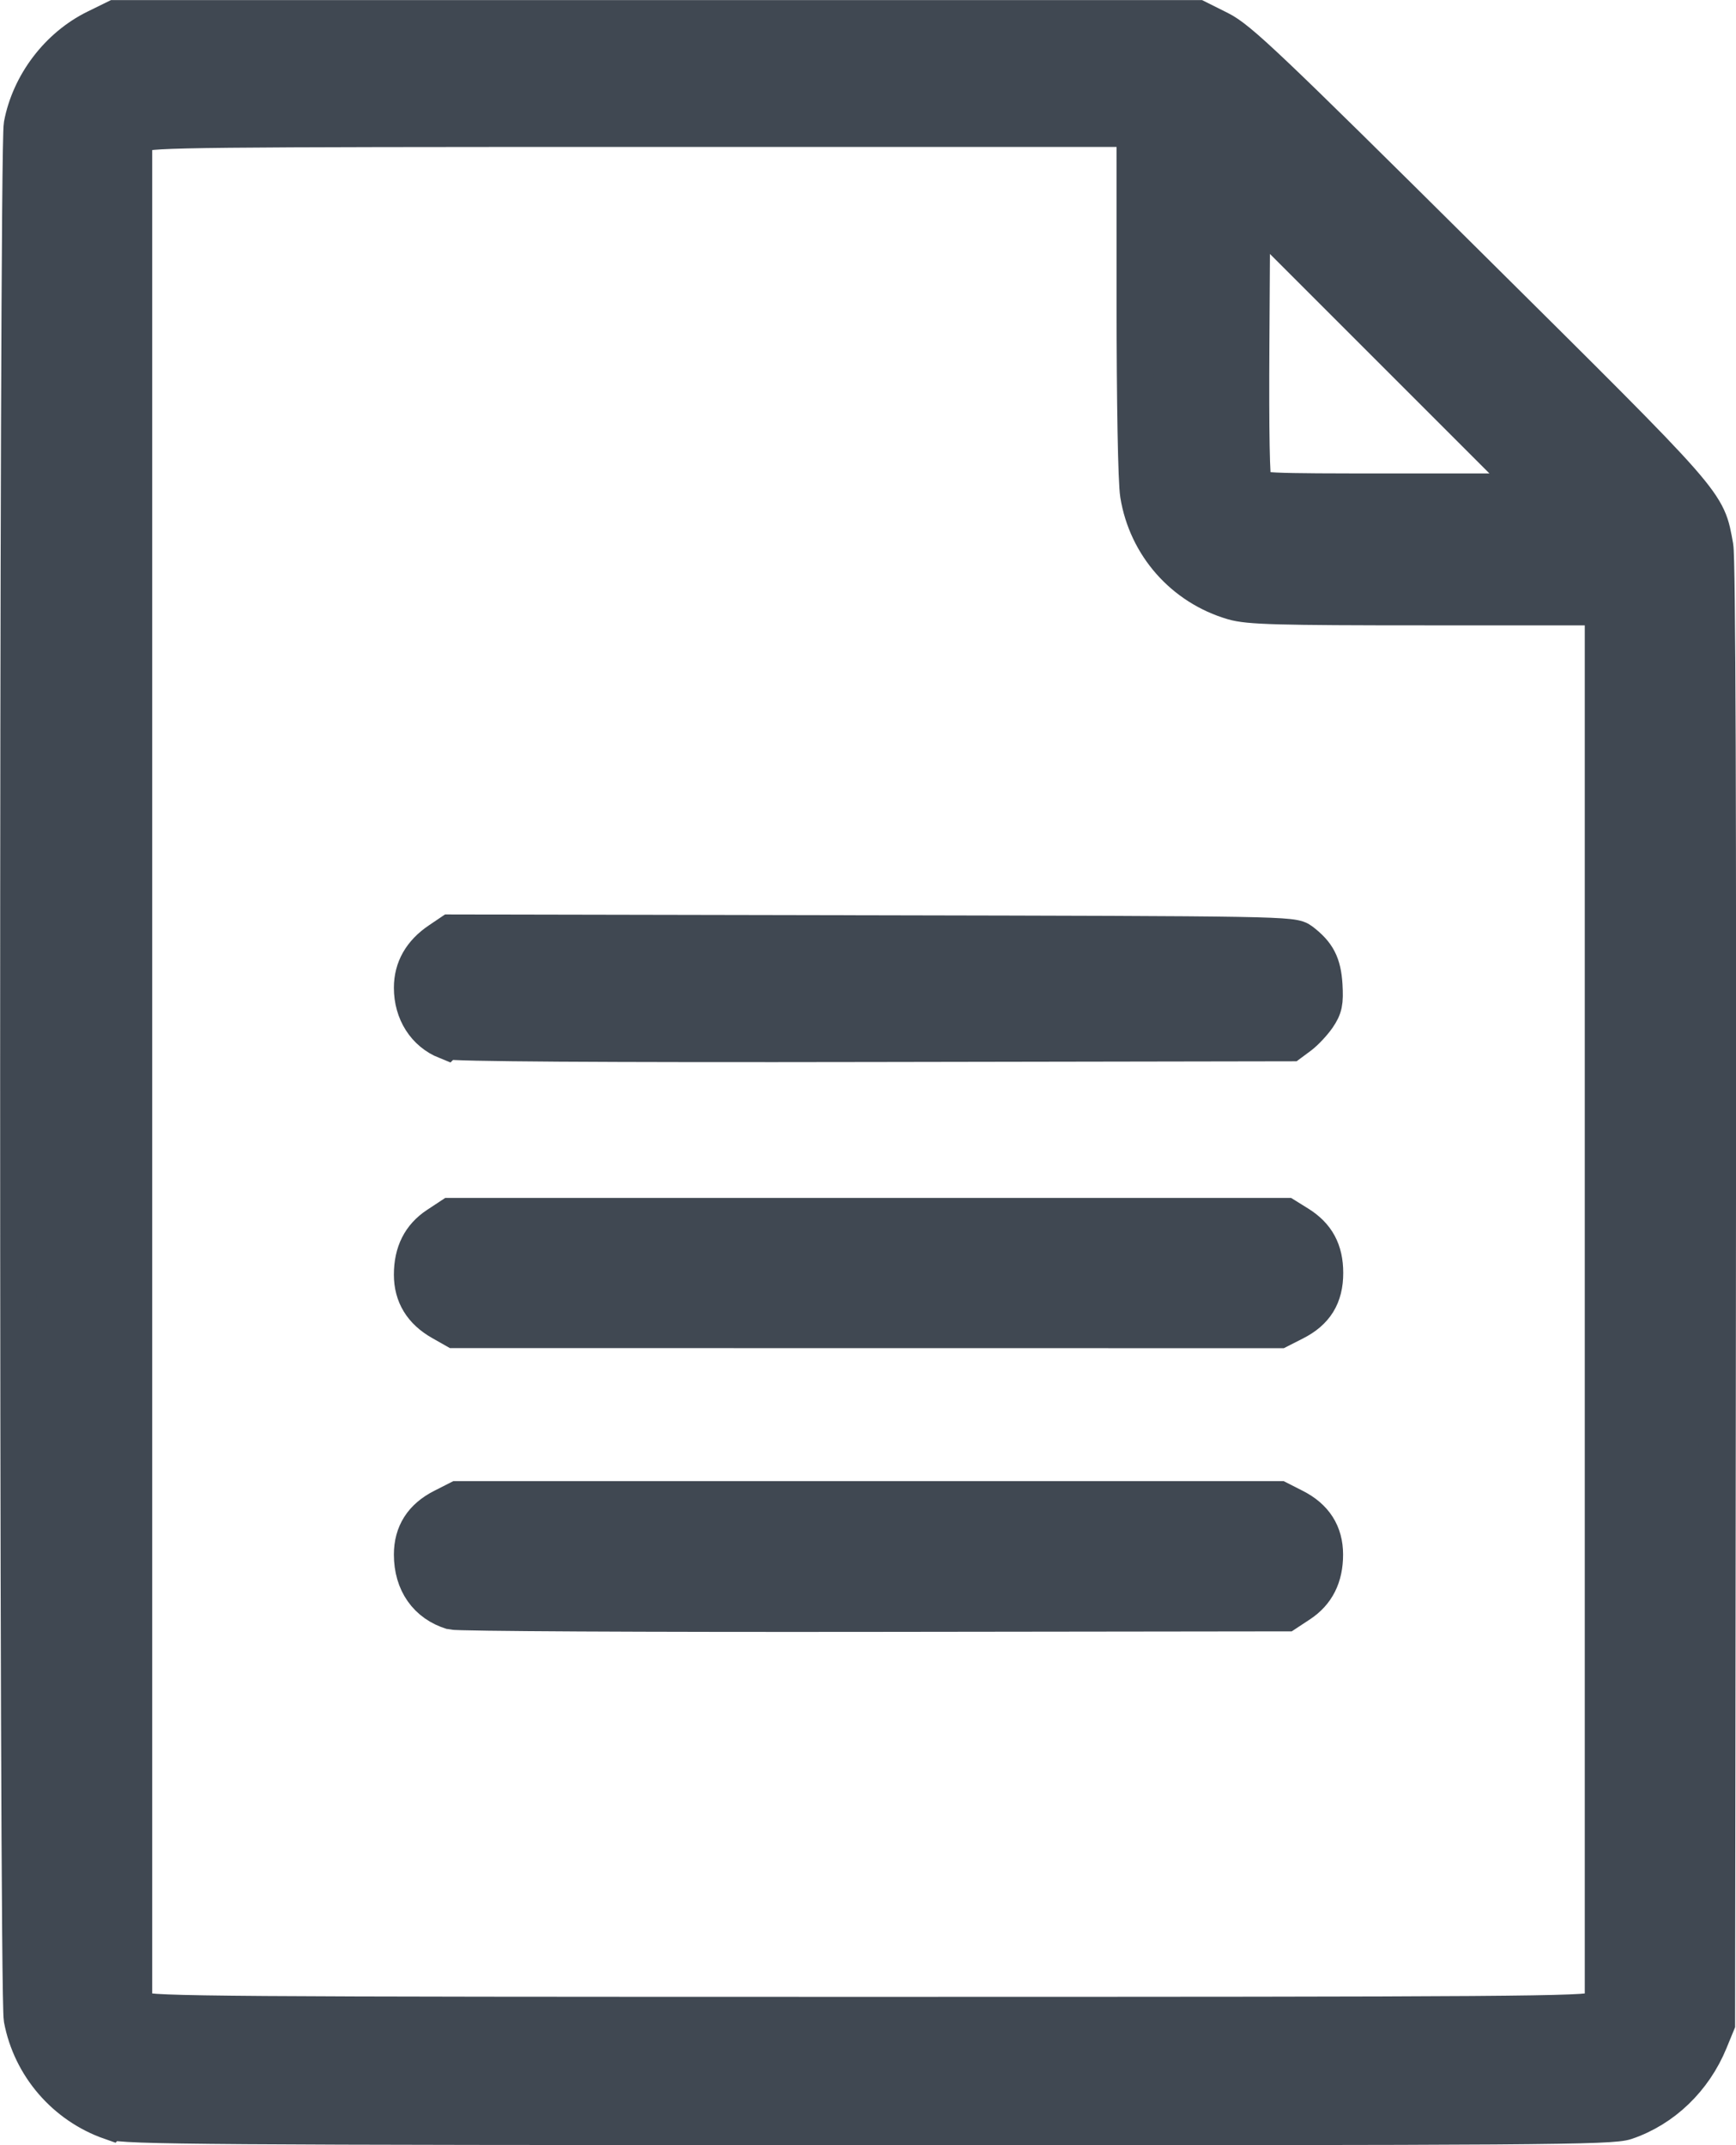 <?xml version="1.0" encoding="UTF-8"?>
<svg width="33.952mm" height="41.955mm" version="1.1" viewBox="0 0 33.952 41.955" xml:space="preserve" xmlns="http://www.w3.org/2000/svg"><g transform="translate(-186.21 -72.077)"><path d="m188.37 113.57c-0.892-0.312-1.556-1.082-1.73-2.007-0.093-0.494-0.093-36.549 0-37.044 0.151-0.803 0.708-1.535 1.439-1.894l0.385-0.189h21.171l0.43 0.215c0.381 0.191 0.937 0.719 4.859 4.612 4.802 4.766 4.664 4.609 4.829 5.502 0.044 0.237 0.061 5.265 0.05 14.625l-0.016 14.264-0.142 0.346c-0.307 0.748-0.906 1.323-1.635 1.57-0.289 0.098-1.625 0.107-14.831 0.104-12.924-3e-3 -14.546-0.013-14.807-0.106zm29.045-2.184 0.147-0.103v-27.333h-3.439c-2.946 0-3.49-0.016-3.799-0.105-0.972-0.284-1.688-1.094-1.85-2.094-0.041-0.25-0.069-1.794-0.069-3.79l-5.5e-4 -3.368h-9.64c-8.618 0-9.656 0.01-9.788 0.103l-0.147 0.103v36.483l0.147 0.103c0.132 0.093 1.591 0.103 14.219 0.103 12.629 0 14.087-0.01 14.219-0.103zm-22.362-7.792c-0.495-0.151-0.782-0.559-0.782-1.113 0-0.42 0.197-0.728 0.595-0.929l0.295-0.15h16.069l0.295 0.15c0.398 0.201 0.595 0.509 0.595 0.929 0 0.434-0.16 0.752-0.487 0.968l-0.267 0.176-8.068 0.01c-4.437 6e-3 -8.148-0.013-8.247-0.043zm-0.216-5.66c-0.377-0.213-0.566-0.523-0.566-0.927 0-0.434 0.16-0.752 0.487-0.968l0.267-0.176h16.334l0.246 0.153c0.357 0.222 0.518 0.519 0.518 0.957 0 0.458-0.184 0.757-0.595 0.964l-0.295 0.15-16.13-0.002zm0.098-5.497c-0.411-0.165-0.664-0.562-0.664-1.041 0-0.379 0.177-0.689 0.527-0.925l0.225-0.152 8.234 0.016c8.038 0.016 8.238 0.019 8.404 0.146 0.315 0.24 0.422 0.446 0.448 0.865 0.019 0.335-5.2e-4 0.436-0.13 0.626-0.086 0.124-0.24 0.288-0.342 0.365l-0.187 0.139-8.174 0.014c-5.34 0.01-8.231-0.01-8.34-0.054zm18.514-13.497-2.754-2.754-0.016 2.624c-0.01 1.734 6e-3 2.668 0.052 2.754 0.067 0.125 0.158 0.13 2.771 0.13h2.701z" fill="#404852" stroke="#404852" stroke-width=".715"/></g></svg>
